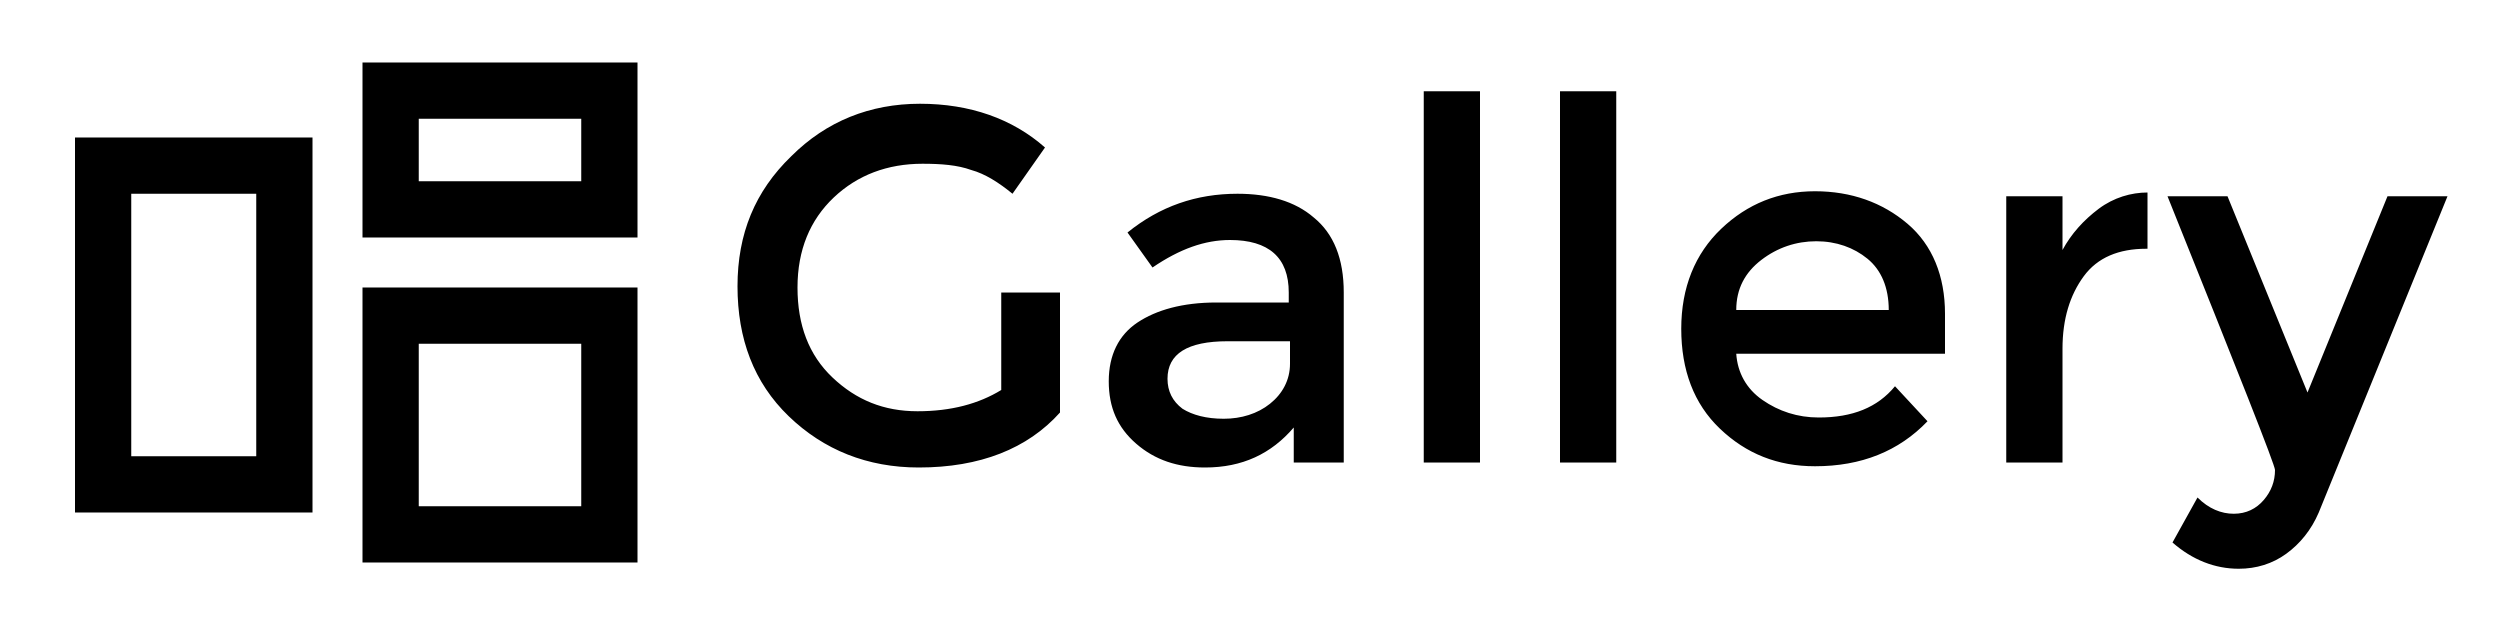 <svg xmlns="http://www.w3.org/2000/svg" viewBox="0 0 200 50">
  <g id="Type">
    <path d="M80.1 23.4h4.7V33c-2.6 2.9-6.4 4.4-11.3 4.4-4.1 0-7.6-1.4-10.4-4.1S59 27.1 59 22.9s1.4-7.6 4.3-10.4c2.8-2.8 6.3-4.2 10.3-4.2 4 0 7.4 1.2 10 3.5L81 15.5c-1.1-.9-2.2-1.6-3.3-1.9-1.1-.4-2.4-.5-3.9-.5-2.8 0-5.2.9-7.1 2.7S63.8 20 63.8 23s.9 5.4 2.8 7.2c1.9 1.8 4.1 2.7 6.8 2.7s4.9-.6 6.7-1.7v-7.8zM107.6 37h-4.1v-2.8c-1.8 2.1-4.1 3.2-7.1 3.2-2.2 0-4-.6-5.5-1.9-1.5-1.3-2.2-2.9-2.2-5s.8-3.7 2.3-4.7c1.5-1 3.6-1.6 6.3-1.6h5.8v-.8c0-2.8-1.6-4.2-4.7-4.2-2 0-4 .7-6.2 2.2l-2-2.8c2.6-2.1 5.5-3.1 8.8-3.1 2.5 0 4.6.6 6.1 1.9 1.6 1.3 2.4 3.3 2.4 6V37zm-4.4-7.9v-1.8h-5c-3.2 0-4.8 1-4.8 3 0 1 .4 1.8 1.2 2.4.8.5 1.9.8 3.3.8s2.7-.4 3.7-1.2c1-.8 1.6-1.9 1.6-3.2zM118.4 37h-4.5V7.3h4.5V37zM129.3 37h-4.5V7.3h4.5V37zM155.6 28.3h-16.7c.1 1.5.8 2.8 2.1 3.7 1.3.9 2.8 1.4 4.5 1.4 2.7 0 4.7-.8 6.1-2.5l2.6 2.8c-2.3 2.4-5.3 3.6-9 3.6-3 0-5.5-1-7.6-3-2.1-2-3.1-4.7-3.1-8s1.1-6 3.2-8 4.6-3 7.5-3 5.4.9 7.4 2.6c2 1.7 3 4.2 3 7.2v3.2zm-16.7-3.5h12.2c0-1.8-.6-3.2-1.7-4.1s-2.5-1.4-4.1-1.4-3.1.5-4.4 1.5-2 2.3-2 4zM171.7 19.9c-2.2 0-3.9.7-5 2.2s-1.7 3.4-1.7 5.8V37h-4.5V15.7h4.5V20c.7-1.3 1.7-2.4 2.9-3.3s2.6-1.3 3.9-1.3v4.5h-.1zM179.1 45.5c-1.9 0-3.7-.7-5.3-2.1l2-3.6c.9.9 1.9 1.3 2.9 1.3s1.8-.4 2.4-1.1c.6-.7.9-1.5.9-2.4 0-.4-2.9-7.7-8.6-21.9h4.8l6.4 15.7 6.4-15.7h4.8L185.5 41c-.6 1.4-1.5 2.5-2.6 3.3s-2.4 1.2-3.8 1.2z"/>
  </g>
  <g id="Logo">
    <path d="M46.5 9.5v5h-13v-5h13M51 5H29v14h22V5z" id="Rect_Bottom"/>
    <path d="M20.5 15.5v21h-10v-21h10M25 11H6v30h19V11z" id="Rect_Top"/>
    <path d="M46.5 27.5v13h-13v-13h13M51 23H29v22h22V23z" id="Rect_Left"/>
  </g>
</svg>
